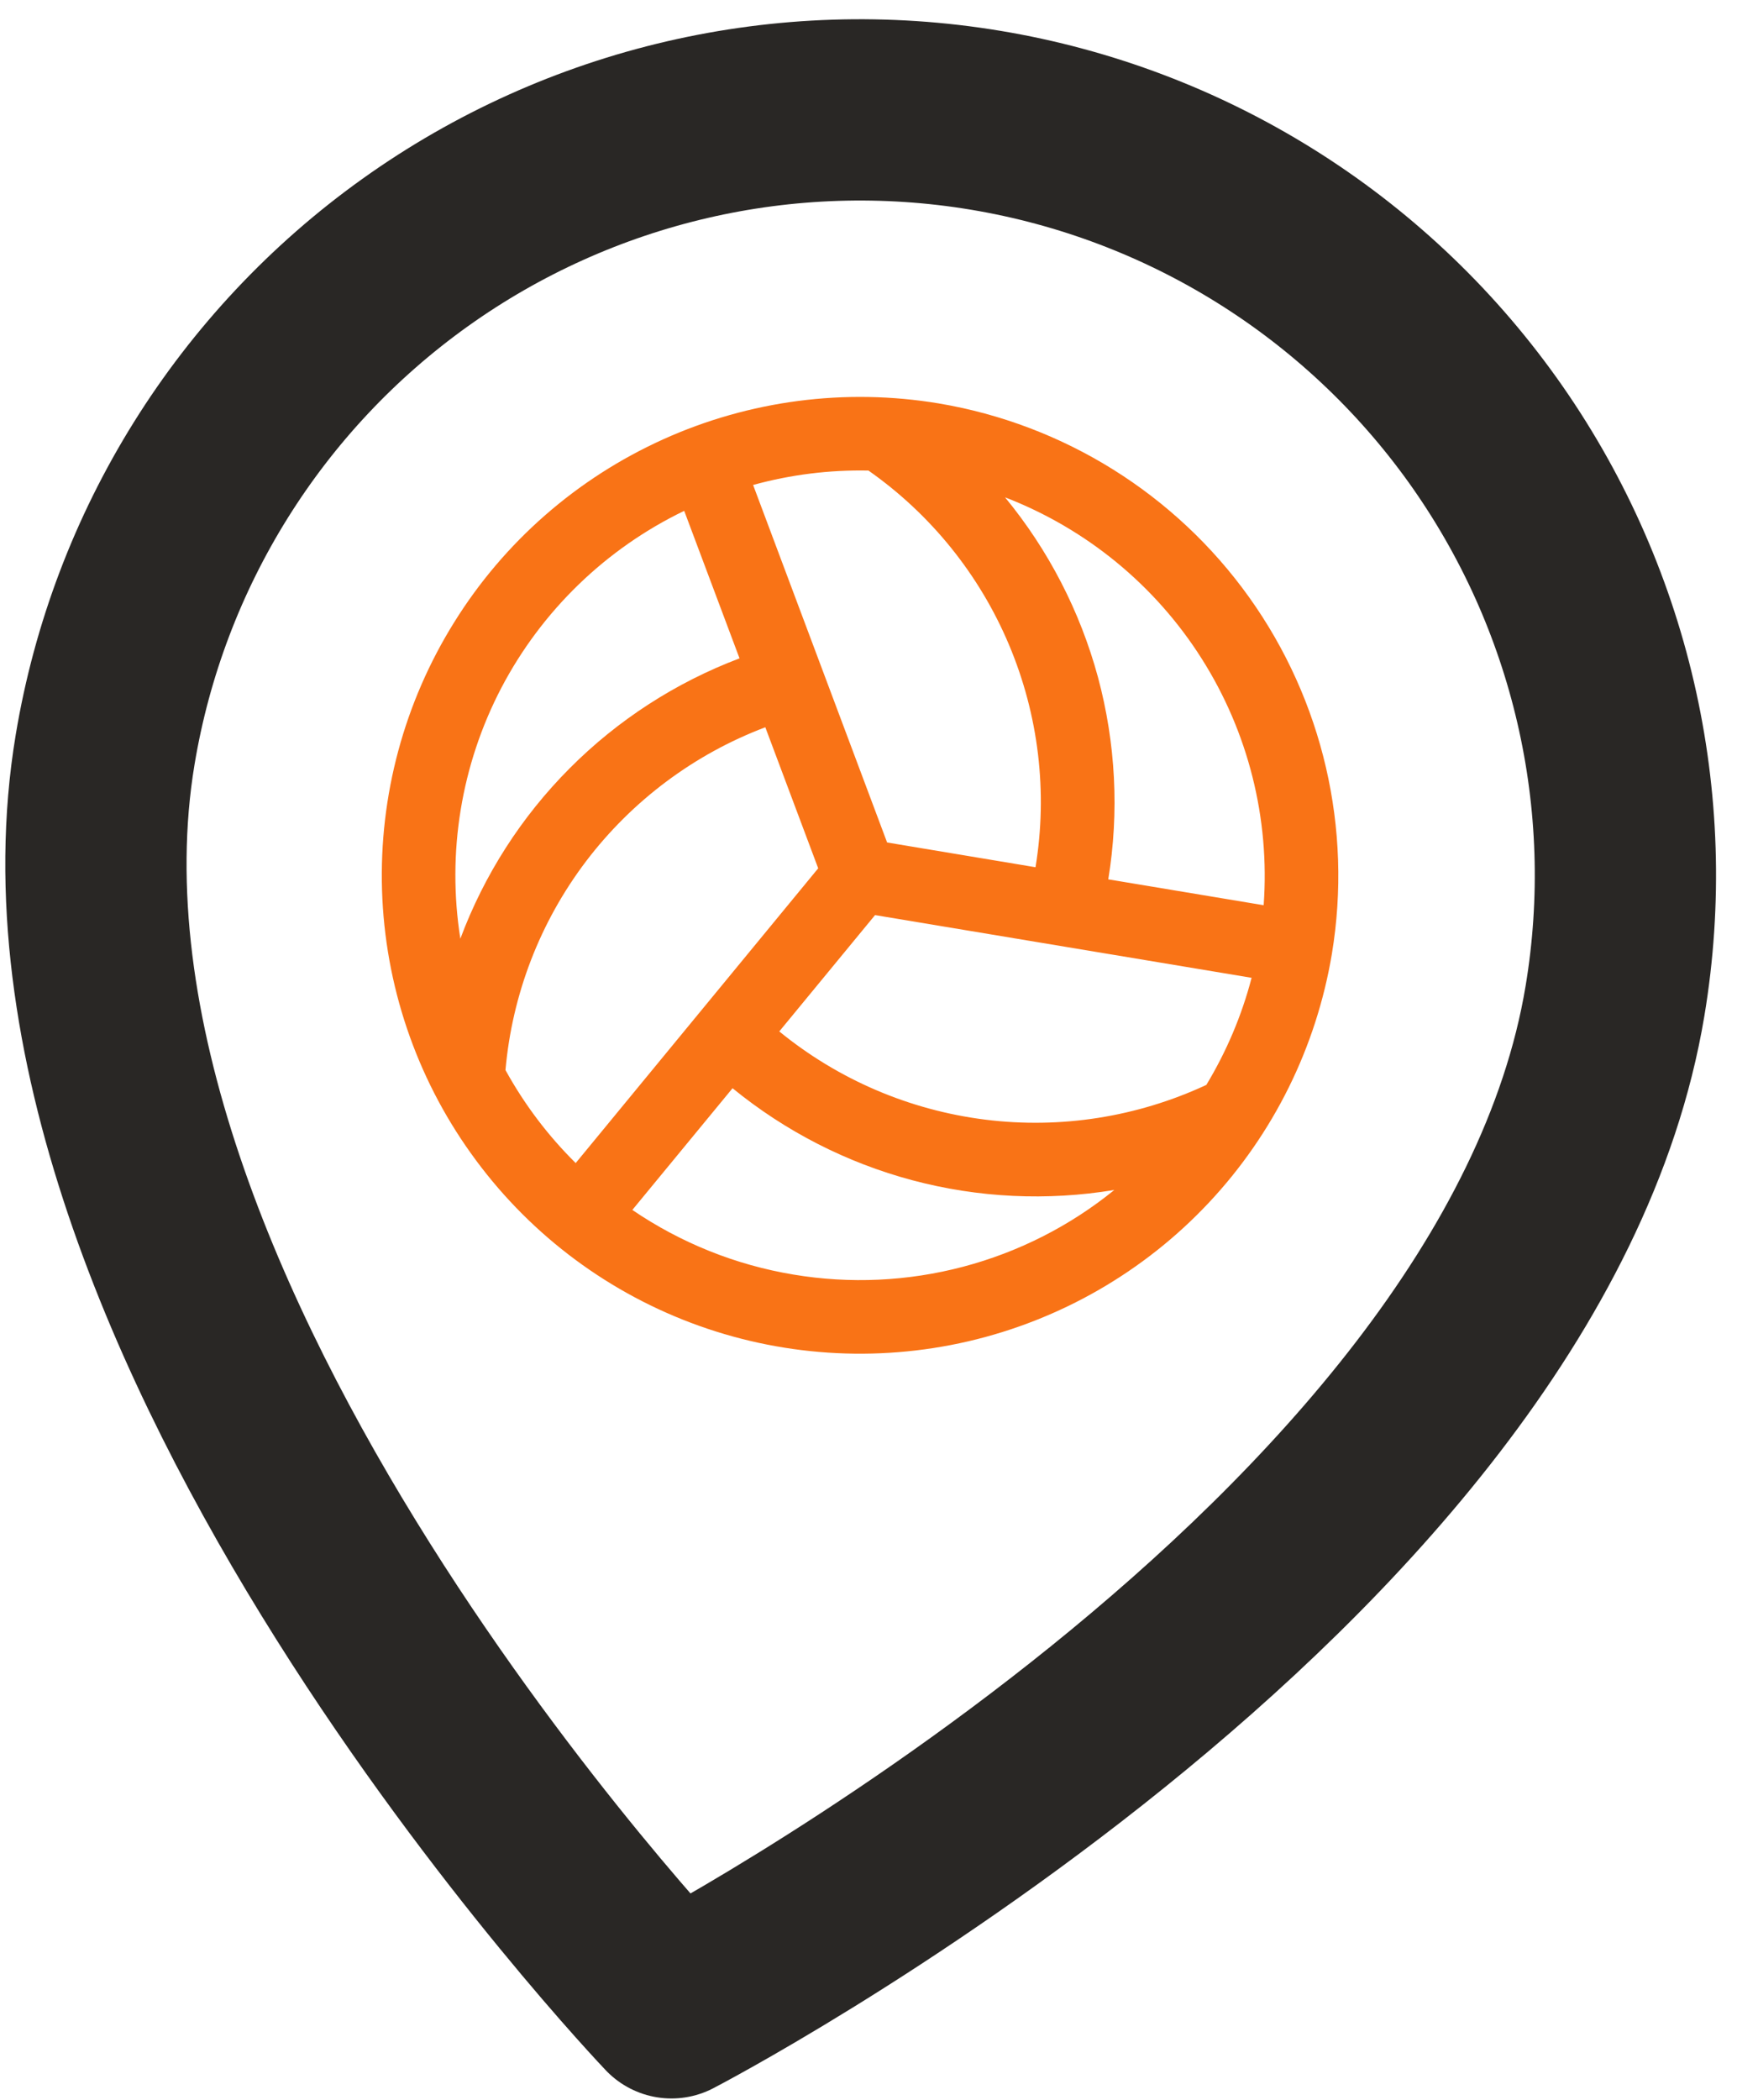 <svg width="36" height="43" viewBox="0 0 36 43" fill="none" xmlns="http://www.w3.org/2000/svg">
<path d="M33.071 20.497C31.141 32.091 13.75 41.111 13.75 41.111C13.75 41.111 0.222 26.942 2.153 15.348C2.835 11.248 5.12 7.587 8.503 5.17C11.885 2.754 16.087 1.78 20.187 2.463C24.288 3.146 27.948 5.429 30.365 8.811C32.78 12.193 33.756 16.397 33.071 20.497Z" stroke="#292725" stroke-width="3.712" stroke-linecap="round" stroke-linejoin="round"/>
<path d="M19.222 8.26C17.311 7.942 15.347 8.198 13.582 8.995C11.816 9.792 10.326 11.094 9.303 12.738C8.277 14.382 7.763 16.293 7.823 18.229C7.884 20.165 8.516 22.04 9.644 23.616C10.769 25.193 12.336 26.4 14.148 27.085C15.961 27.77 17.935 27.902 19.824 27.465C21.711 27.027 23.427 26.04 24.752 24.628C26.078 23.216 26.955 21.442 27.274 19.531C27.698 16.969 27.09 14.344 25.58 12.23C24.07 10.117 21.782 8.69 19.222 8.26ZM24.703 22.214C23.289 22.872 21.719 23.119 20.174 22.925C18.625 22.731 17.165 22.105 15.958 21.119L17.919 18.737L25.63 20.021C25.429 20.793 25.115 21.532 24.703 22.214ZM15.422 9.93C16.192 9.718 16.986 9.619 17.784 9.635C19.06 10.53 20.058 11.767 20.663 13.204C21.268 14.64 21.458 16.218 21.205 17.757L18.166 17.25L15.422 9.93ZM25.877 18.535L22.695 18.005C22.921 16.626 22.847 15.215 22.484 13.866C22.118 12.517 21.469 11.261 20.581 10.183C22.242 10.824 23.655 11.981 24.607 13.485C25.561 14.989 26.006 16.759 25.877 18.535ZM14.011 10.46L15.144 13.48C13.838 13.974 12.65 14.742 11.665 15.732C10.678 16.722 9.916 17.911 9.427 19.22C9.149 17.461 9.443 15.659 10.268 14.081C11.096 12.503 12.408 11.233 14.011 10.46ZM10.351 21.91C10.488 20.358 11.06 18.877 12.001 17.635C12.944 16.394 14.214 15.443 15.672 14.891L16.755 17.779L11.789 23.814C11.22 23.252 10.736 22.61 10.351 21.91ZM16.252 26.098C15.067 25.902 13.942 25.45 12.949 24.774L15.001 22.282C16.082 23.165 17.338 23.808 18.686 24.167C20.033 24.526 21.444 24.593 22.819 24.365C21.912 25.102 20.856 25.638 19.723 25.937C18.59 26.236 17.407 26.291 16.252 26.098Z" fill="#F97316"/>
</svg>
